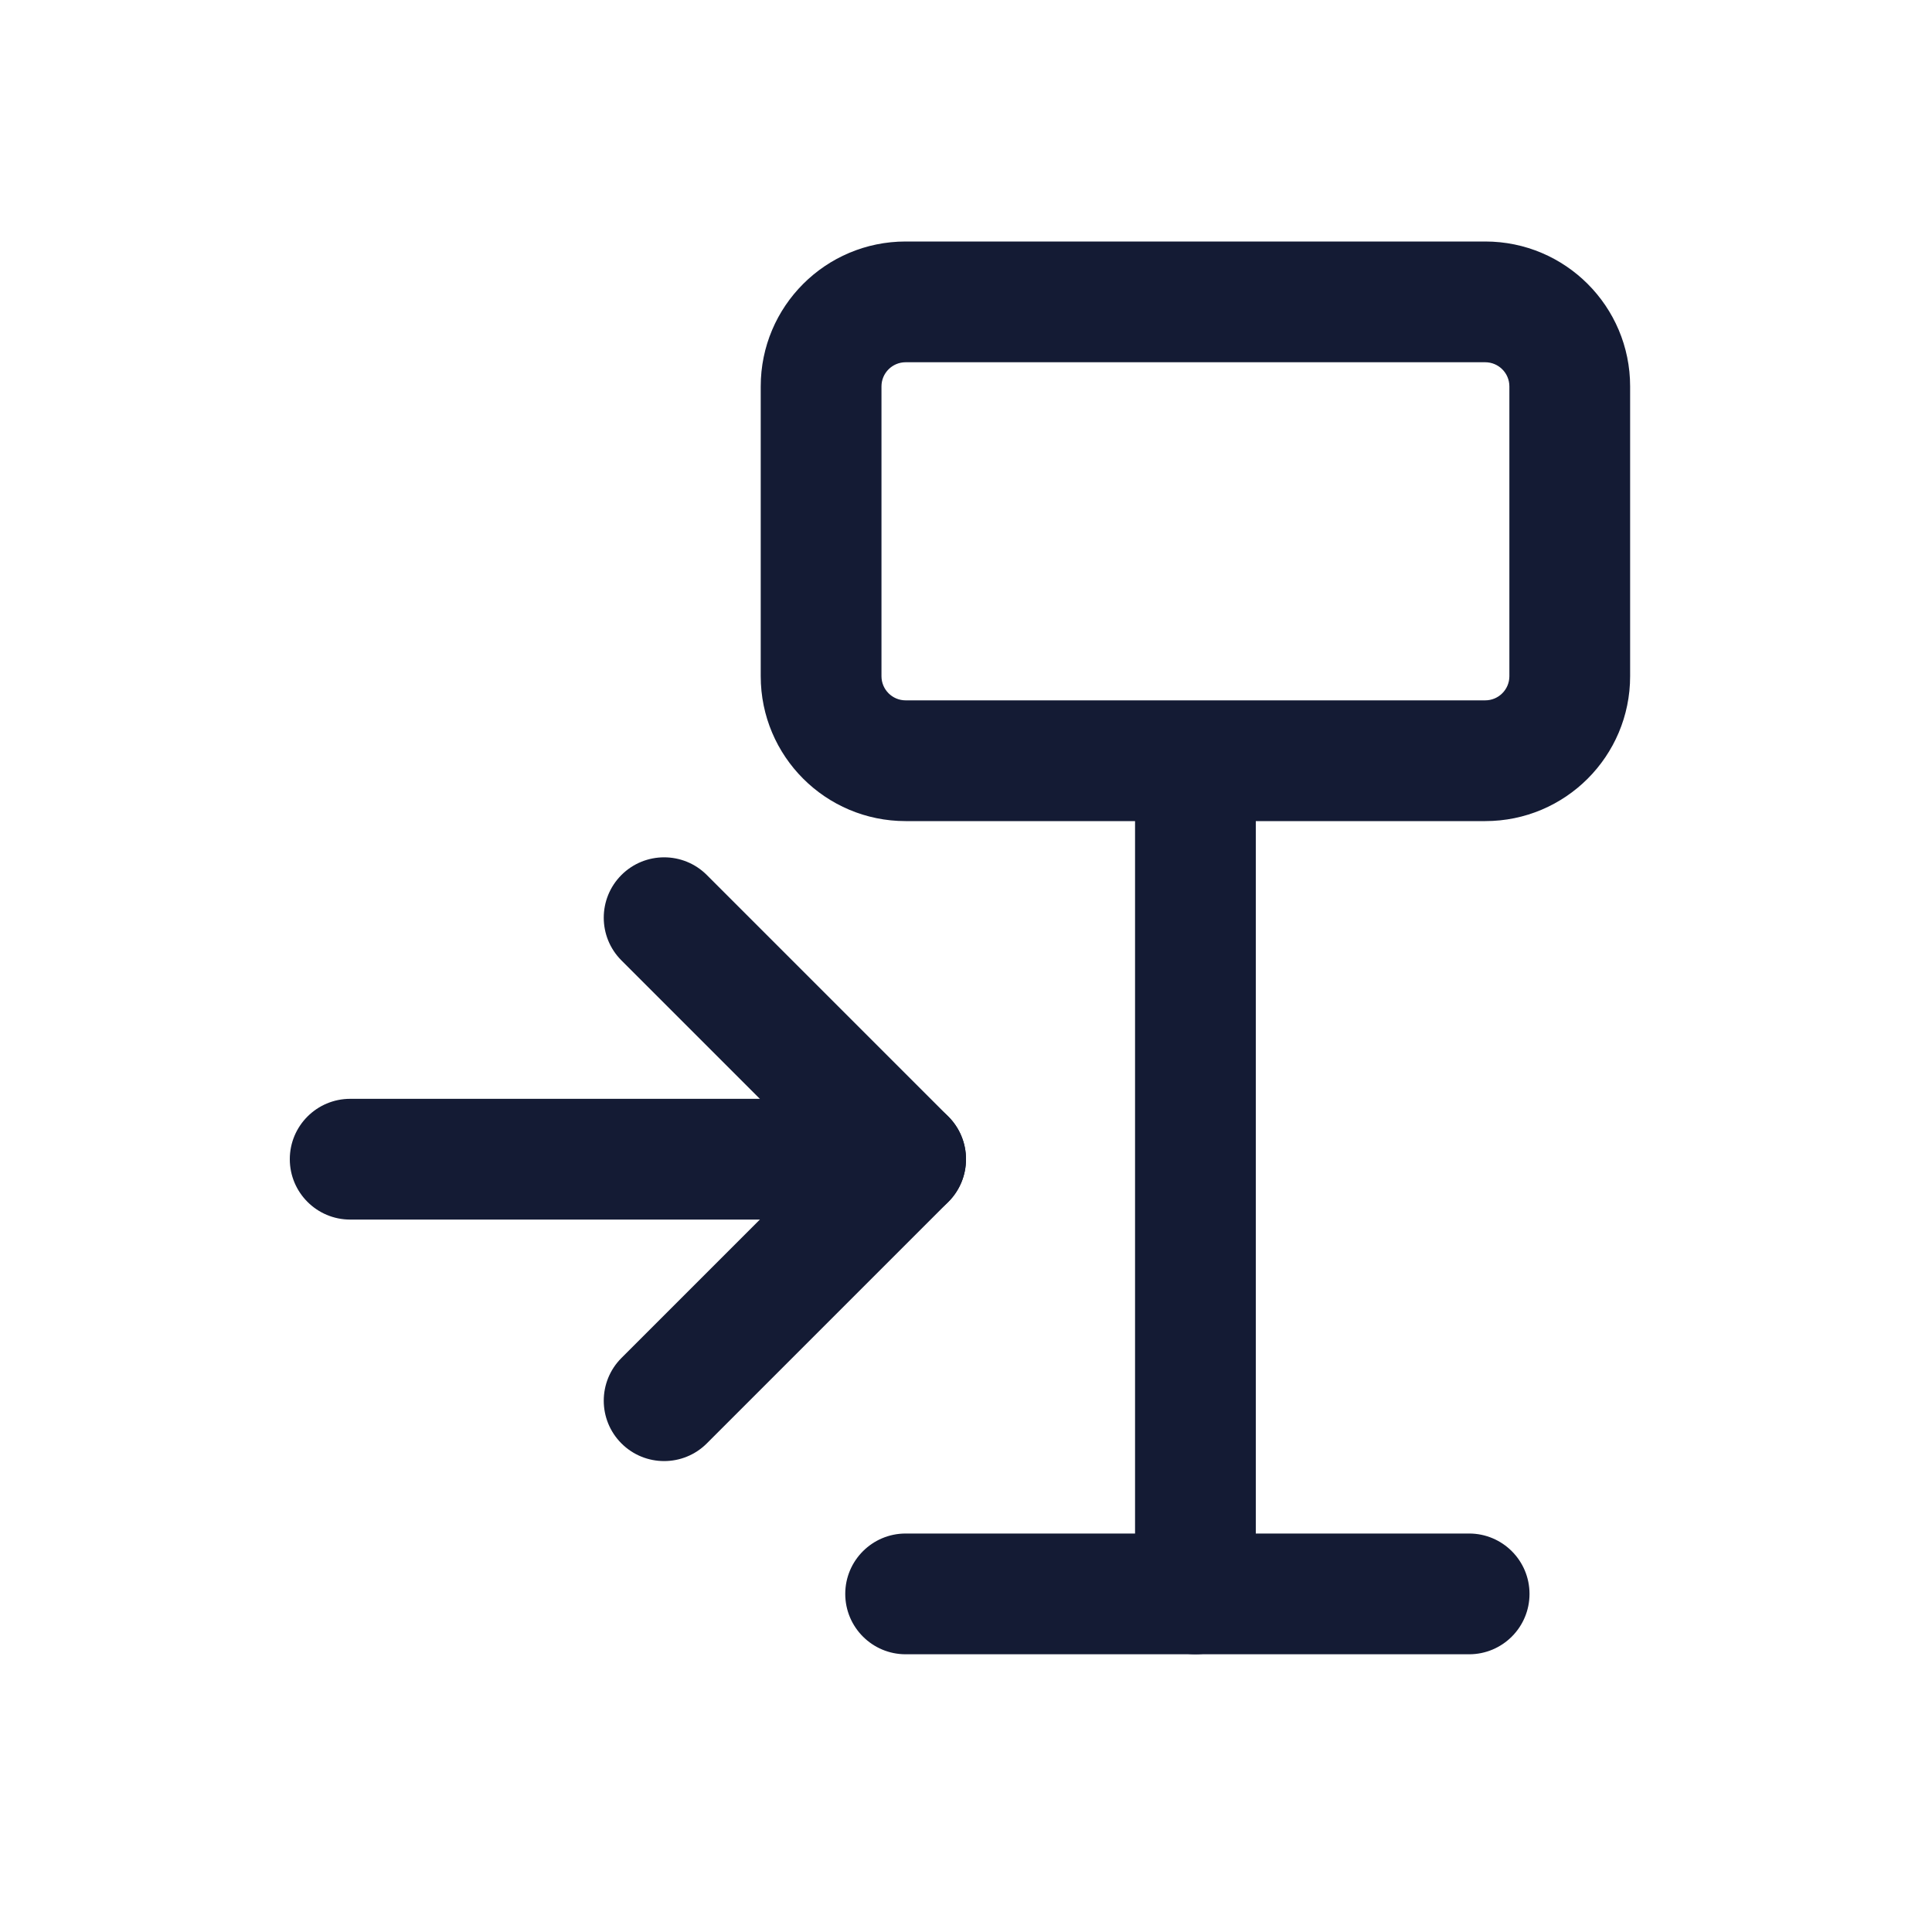<svg width="40" height="40" viewBox="0 0 40 40" fill="none" xmlns="http://www.w3.org/2000/svg">
<path fill-rule="evenodd" clip-rule="evenodd" d="M24.75 15.083C25.44 15.083 26 15.643 26 16.333V33C26 33.69 25.44 34.25 24.75 34.25C24.06 34.25 23.5 33.69 23.5 33V16.333C23.5 15.643 24.06 15.083 24.75 15.083Z" fill="#141B34"/>
<path fill-rule="evenodd" clip-rule="evenodd" d="M17.5 33C17.5 32.31 18.06 31.75 18.75 31.75H30.417C31.107 31.75 31.667 32.31 31.667 33C31.667 33.69 31.107 34.25 30.417 34.25H18.75C18.06 34.25 17.5 33.69 17.5 33Z" fill="#141B34"/>
<path fill-rule="evenodd" clip-rule="evenodd" d="M30.75 7.5H18.75C18.474 7.5 18.25 7.724 18.25 8V14C18.25 14.276 18.474 14.5 18.75 14.5H30.75C31.026 14.5 31.25 14.276 31.25 14V8C31.25 7.724 31.026 7.5 30.75 7.5ZM18.75 5C17.093 5 15.75 6.343 15.75 8V14C15.75 15.657 17.093 17 18.75 17H30.75C32.407 17 33.75 15.657 33.75 14V8C33.75 6.343 32.407 5 30.75 5H18.75Z" fill="#141B34"/>
<path fill-rule="evenodd" clip-rule="evenodd" d="M12.866 18.116C13.354 17.628 14.146 17.628 14.634 18.116L19.634 23.116C20.122 23.604 20.122 24.396 19.634 24.884L14.634 29.884C14.146 30.372 13.354 30.372 12.866 29.884C12.378 29.396 12.378 28.604 12.866 28.116L16.982 24L12.866 19.884C12.378 19.396 12.378 18.604 12.866 18.116Z" fill="#141B34"/>
<path fill-rule="evenodd" clip-rule="evenodd" d="M6 24C6 23.31 6.56 22.75 7.25 22.75H18.75C19.44 22.75 20 23.31 20 24C20 24.69 19.44 25.25 18.75 25.25H7.25C6.56 25.25 6 24.69 6 24Z" fill="#141B34"/>
</svg>

